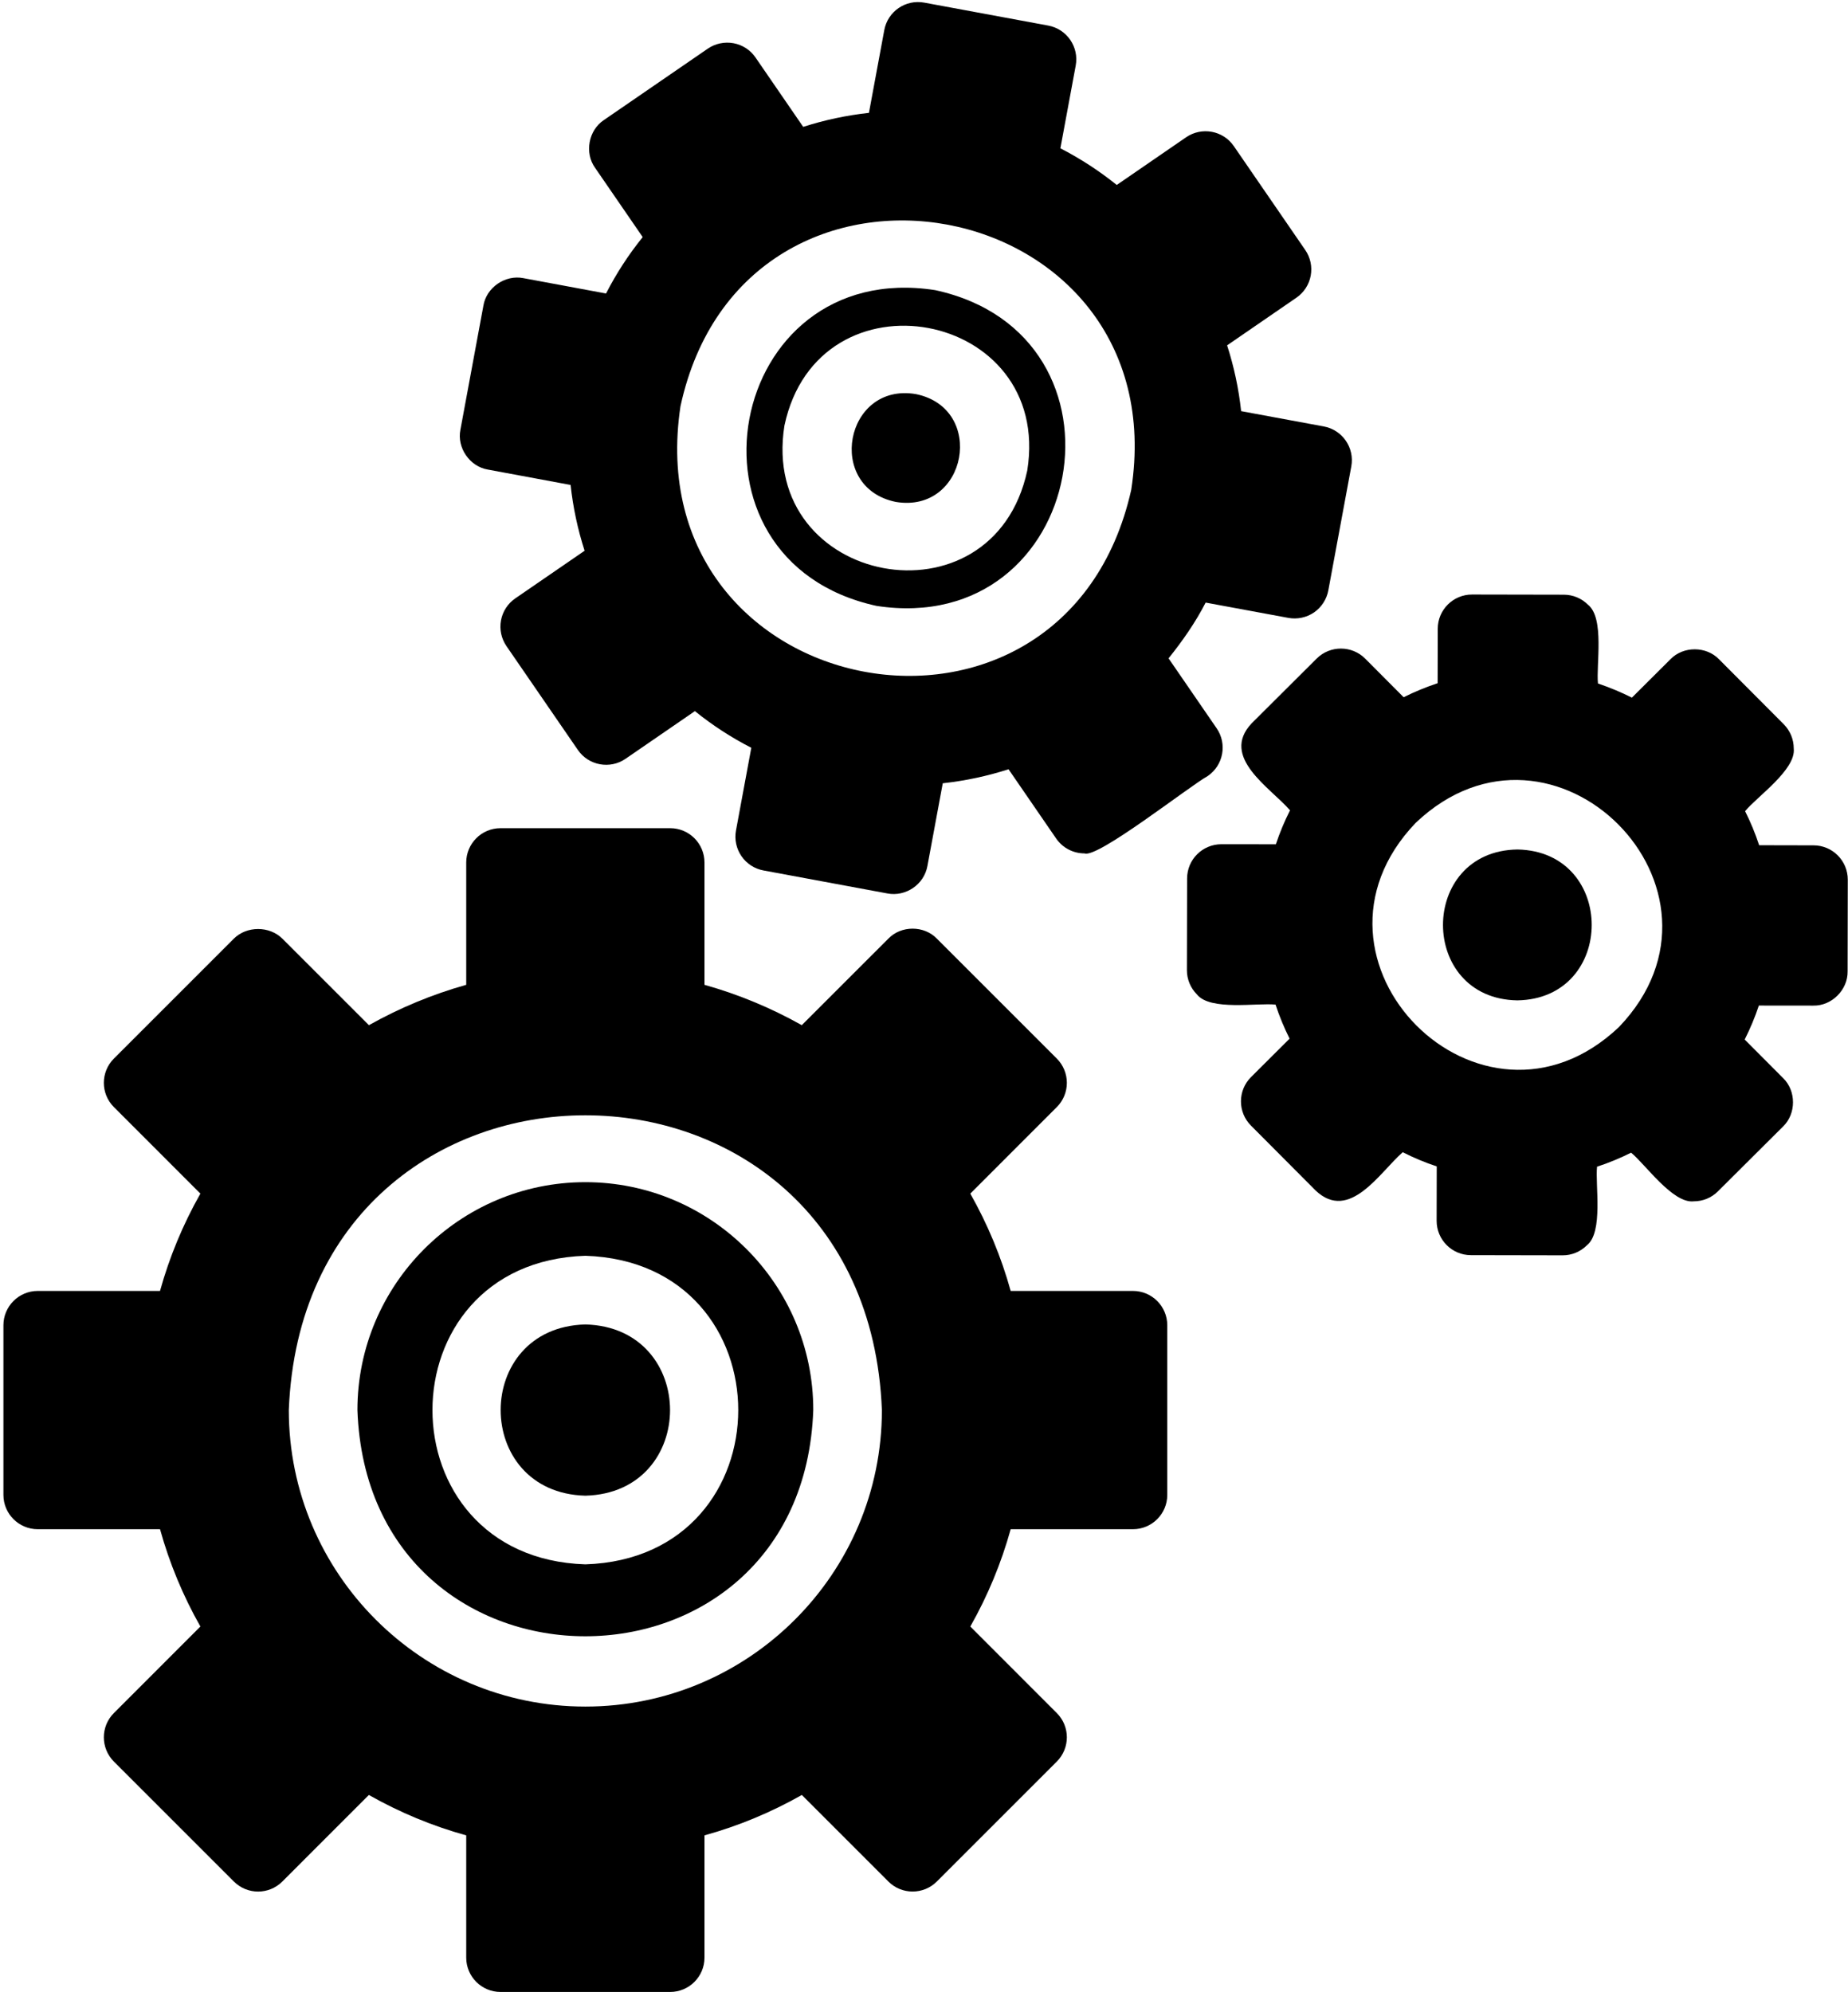 <svg width="422" height="455" viewBox="0 0 422 455" fill="none" xmlns="http://www.w3.org/2000/svg">
<path d="M133.669 357.254C87.109 355.774 87.12 288.267 133.669 286.787C180.224 288.28 180.213 355.774 133.669 357.254ZM133.669 269.974C104.969 269.974 81.62 293.32 81.62 322.013C84.063 390.907 183.281 390.893 185.715 322.013C185.715 293.32 162.365 269.974 133.669 269.974Z" fill="black"/>
<path d="M133.669 302.467C107.876 303.134 107.881 340.907 133.669 341.573C159.457 340.907 159.452 303.134 133.669 302.467Z" fill="black"/>
<path d="M133.669 389.733C96.331 389.733 65.95 359.36 65.95 322.013C69.505 232.253 197.845 232.267 201.385 322.027C201.385 359.36 171.008 389.733 133.669 389.733ZM258.717 294.813H230.793C228.637 287.053 225.555 279.627 221.573 272.587L241.325 252.827C244.387 249.773 244.387 244.813 241.325 241.747L213.937 214.36C211.02 211.32 205.775 211.32 202.859 214.36L183.092 234.12C176.057 230.173 168.627 227.08 160.871 224.907V196.973C160.871 192.64 157.361 189.133 153.035 189.133H114.3C109.972 189.133 106.464 192.64 106.464 196.973V224.907C98.708 227.08 91.278 230.173 84.243 234.12L64.478 214.36C61.539 211.427 56.336 211.427 53.398 214.36L26.009 241.747C22.948 244.813 22.948 249.773 26.009 252.827L45.761 272.587C41.78 279.613 38.696 287.053 36.54 294.813H8.617C4.291 294.813 0.781 298.333 0.781 302.653V341.387C0.781 345.72 4.291 349.227 8.617 349.227H36.541C38.697 356.987 41.78 364.427 45.761 371.453L26.009 391.213C22.948 394.267 22.948 399.227 26.009 402.293L53.398 429.68C56.459 432.747 61.416 432.747 64.478 429.68L84.231 409.92C91.271 413.907 98.706 417 106.464 419.147V447.067C106.464 451.4 109.972 454.907 114.3 454.907H153.035C157.361 454.907 160.871 451.4 160.871 447.067V419.147C168.629 417 176.064 413.907 183.104 409.92L202.859 429.68C204.388 431.213 206.392 431.973 208.397 431.973C210.403 431.973 212.407 431.213 213.937 429.68L241.325 402.293C244.387 399.227 244.387 394.267 241.325 391.213L221.576 371.453C225.556 364.427 228.639 356.987 230.795 349.227H258.717C263.044 349.227 266.553 345.72 266.553 341.387V302.653C266.553 298.333 263.044 294.813 258.717 294.813Z" fill="black"/>
<path d="M346.527 194C323.861 194.32 323.836 228.107 346.496 228.454C369.1 228.094 369.161 194.44 346.527 194Z" fill="black"/>
<path d="M369.713 234.533C338.225 264.4 293.291 219.28 323.277 187.92C354.729 158.013 399.695 203.213 369.713 234.533ZM414.131 193.053L401.711 193.027C400.833 190.36 399.765 187.76 398.504 185.253C401.14 181.987 410.141 175.8 409.612 170.947C409.616 168.867 408.794 166.88 407.33 165.4L392.545 150.56C389.631 147.533 384.388 147.52 381.463 150.547L372.653 159.32C370.149 158.067 367.563 156.987 364.904 156.093C364.461 151.92 366.448 141.173 362.644 138.12C361.175 136.64 359.185 135.813 357.108 135.813L336.167 135.773C331.841 135.76 328.323 139.267 328.316 143.587L328.292 156.027C325.632 156.907 323.04 157.973 320.528 159.227L311.751 150.413C308.697 147.36 303.735 147.347 300.667 150.4L285.835 165.173C278.521 172.907 290.088 179.867 294.583 185.053C293.312 187.56 292.235 190.16 291.349 192.813C291.336 192.813 278.925 192.8 278.913 192.8C274.595 192.8 271.085 196.293 271.079 200.613L271.036 221.56C271.032 223.627 271.855 225.627 273.32 227.093C276.313 230.907 287.171 228.973 291.279 229.427C292.155 232.093 293.223 234.68 294.484 237.2L285.681 245.973C282.617 249.027 282.609 253.987 285.663 257.053L300.441 271.893C308.181 279.2 315.135 267.64 320.323 263.133C322.831 264.413 325.421 265.493 328.087 266.373L328.063 278.787C328.056 283.12 331.556 286.64 335.883 286.64L356.821 286.68C358.9 286.693 360.892 285.867 362.364 284.4C366.175 281.413 364.243 270.547 364.695 266.44C367.361 265.573 369.957 264.493 372.471 263.24C375.695 265.853 382.007 274.933 386.788 274.347C388.789 274.347 390.789 273.587 392.316 272.053L407.152 257.28C410.195 254.373 410.203 249.12 407.175 246.2C407.176 246.2 398.408 237.4 398.408 237.4C399.679 234.893 400.759 232.293 401.644 229.64C401.655 229.64 414.067 229.653 414.077 229.653C418.283 229.747 421.985 226.04 421.912 221.84L421.951 200.907C421.959 196.573 418.457 193.053 414.131 193.053Z" fill="black"/>
<path d="M179.131 97.187C186.888 60.787 240.449 70.747 234.581 107.453C226.739 143.947 173.3 133.787 179.131 97.187ZM200.176 138.373C248.139 145.693 260.897 76.507 213.535 66.254C165.668 58.853 152.759 128.027 200.176 138.373Z" fill="black"/>
<path d="M155.388 92.787C170.043 25.12 268.887 43.467 258.324 111.854C243.125 179.72 145.125 161.107 155.388 92.787ZM111.419 107.24L130.299 110.747C130.849 115.854 131.919 120.867 133.497 125.774L117.669 136.654C115.956 137.827 114.781 139.64 114.403 141.68C114.024 143.72 114.475 145.827 115.649 147.547L131.959 171.267C134.424 174.854 139.333 175.72 142.855 173.28L158.684 162.4C162.693 165.64 166.997 168.427 171.564 170.774L168.067 189.654C167.688 191.694 168.139 193.814 169.314 195.52C170.492 197.24 172.302 198.414 174.344 198.787L202.651 204.04C206.805 204.827 211.014 202.04 211.783 197.76L215.282 178.88C220.387 178.32 225.407 177.254 230.307 175.68L241.188 191.507C242.711 193.707 245.159 194.894 247.653 194.894C250.6 196.094 271.453 179.64 275.807 177.214C279.372 174.76 280.276 169.88 277.827 166.32L266.847 150.347C270.053 146.347 272.984 142.16 275.316 137.614L294.197 141.107C296.228 141.48 298.347 141.04 300.063 139.867C301.776 138.68 302.951 136.867 303.329 134.827L308.575 106.52C309.363 102.267 306.551 98.174 302.297 97.387L283.417 93.894C282.867 88.787 281.796 83.76 280.216 78.867L296.041 67.987C297.755 66.814 298.929 65 299.308 62.96C299.688 60.907 299.236 58.8 298.061 57.094L281.752 33.374C279.308 29.8 274.421 28.907 270.857 31.347L255.016 42.24C251.011 39.014 246.71 36.227 242.147 33.867L245.645 14.974C246.433 10.72 243.621 6.627 239.367 5.84L211.06 0.6C206.768 -0.186 202.716 2.627 201.928 6.88L198.427 25.774C193.323 26.334 188.307 27.4 183.415 28.974L172.528 13.134C171.349 11.414 169.54 10.24 167.497 9.867C165.457 9.494 163.349 9.934 161.632 11.107L137.904 27.414C134.388 29.734 133.432 34.894 135.885 38.32C135.884 38.32 146.765 54.147 146.765 54.147C143.535 58.147 140.736 62.454 138.393 67.027L119.517 63.52C115.391 62.694 111.072 65.64 110.387 69.8L105.14 98.12C104.293 102.24 107.267 106.56 111.419 107.24Z" fill="black"/>
<path d="M204.576 114.627C220.835 117.32 225.252 93.28 209.139 90C192.929 87.254 188.423 111.347 204.576 114.627Z" fill="black"/>
</svg>
